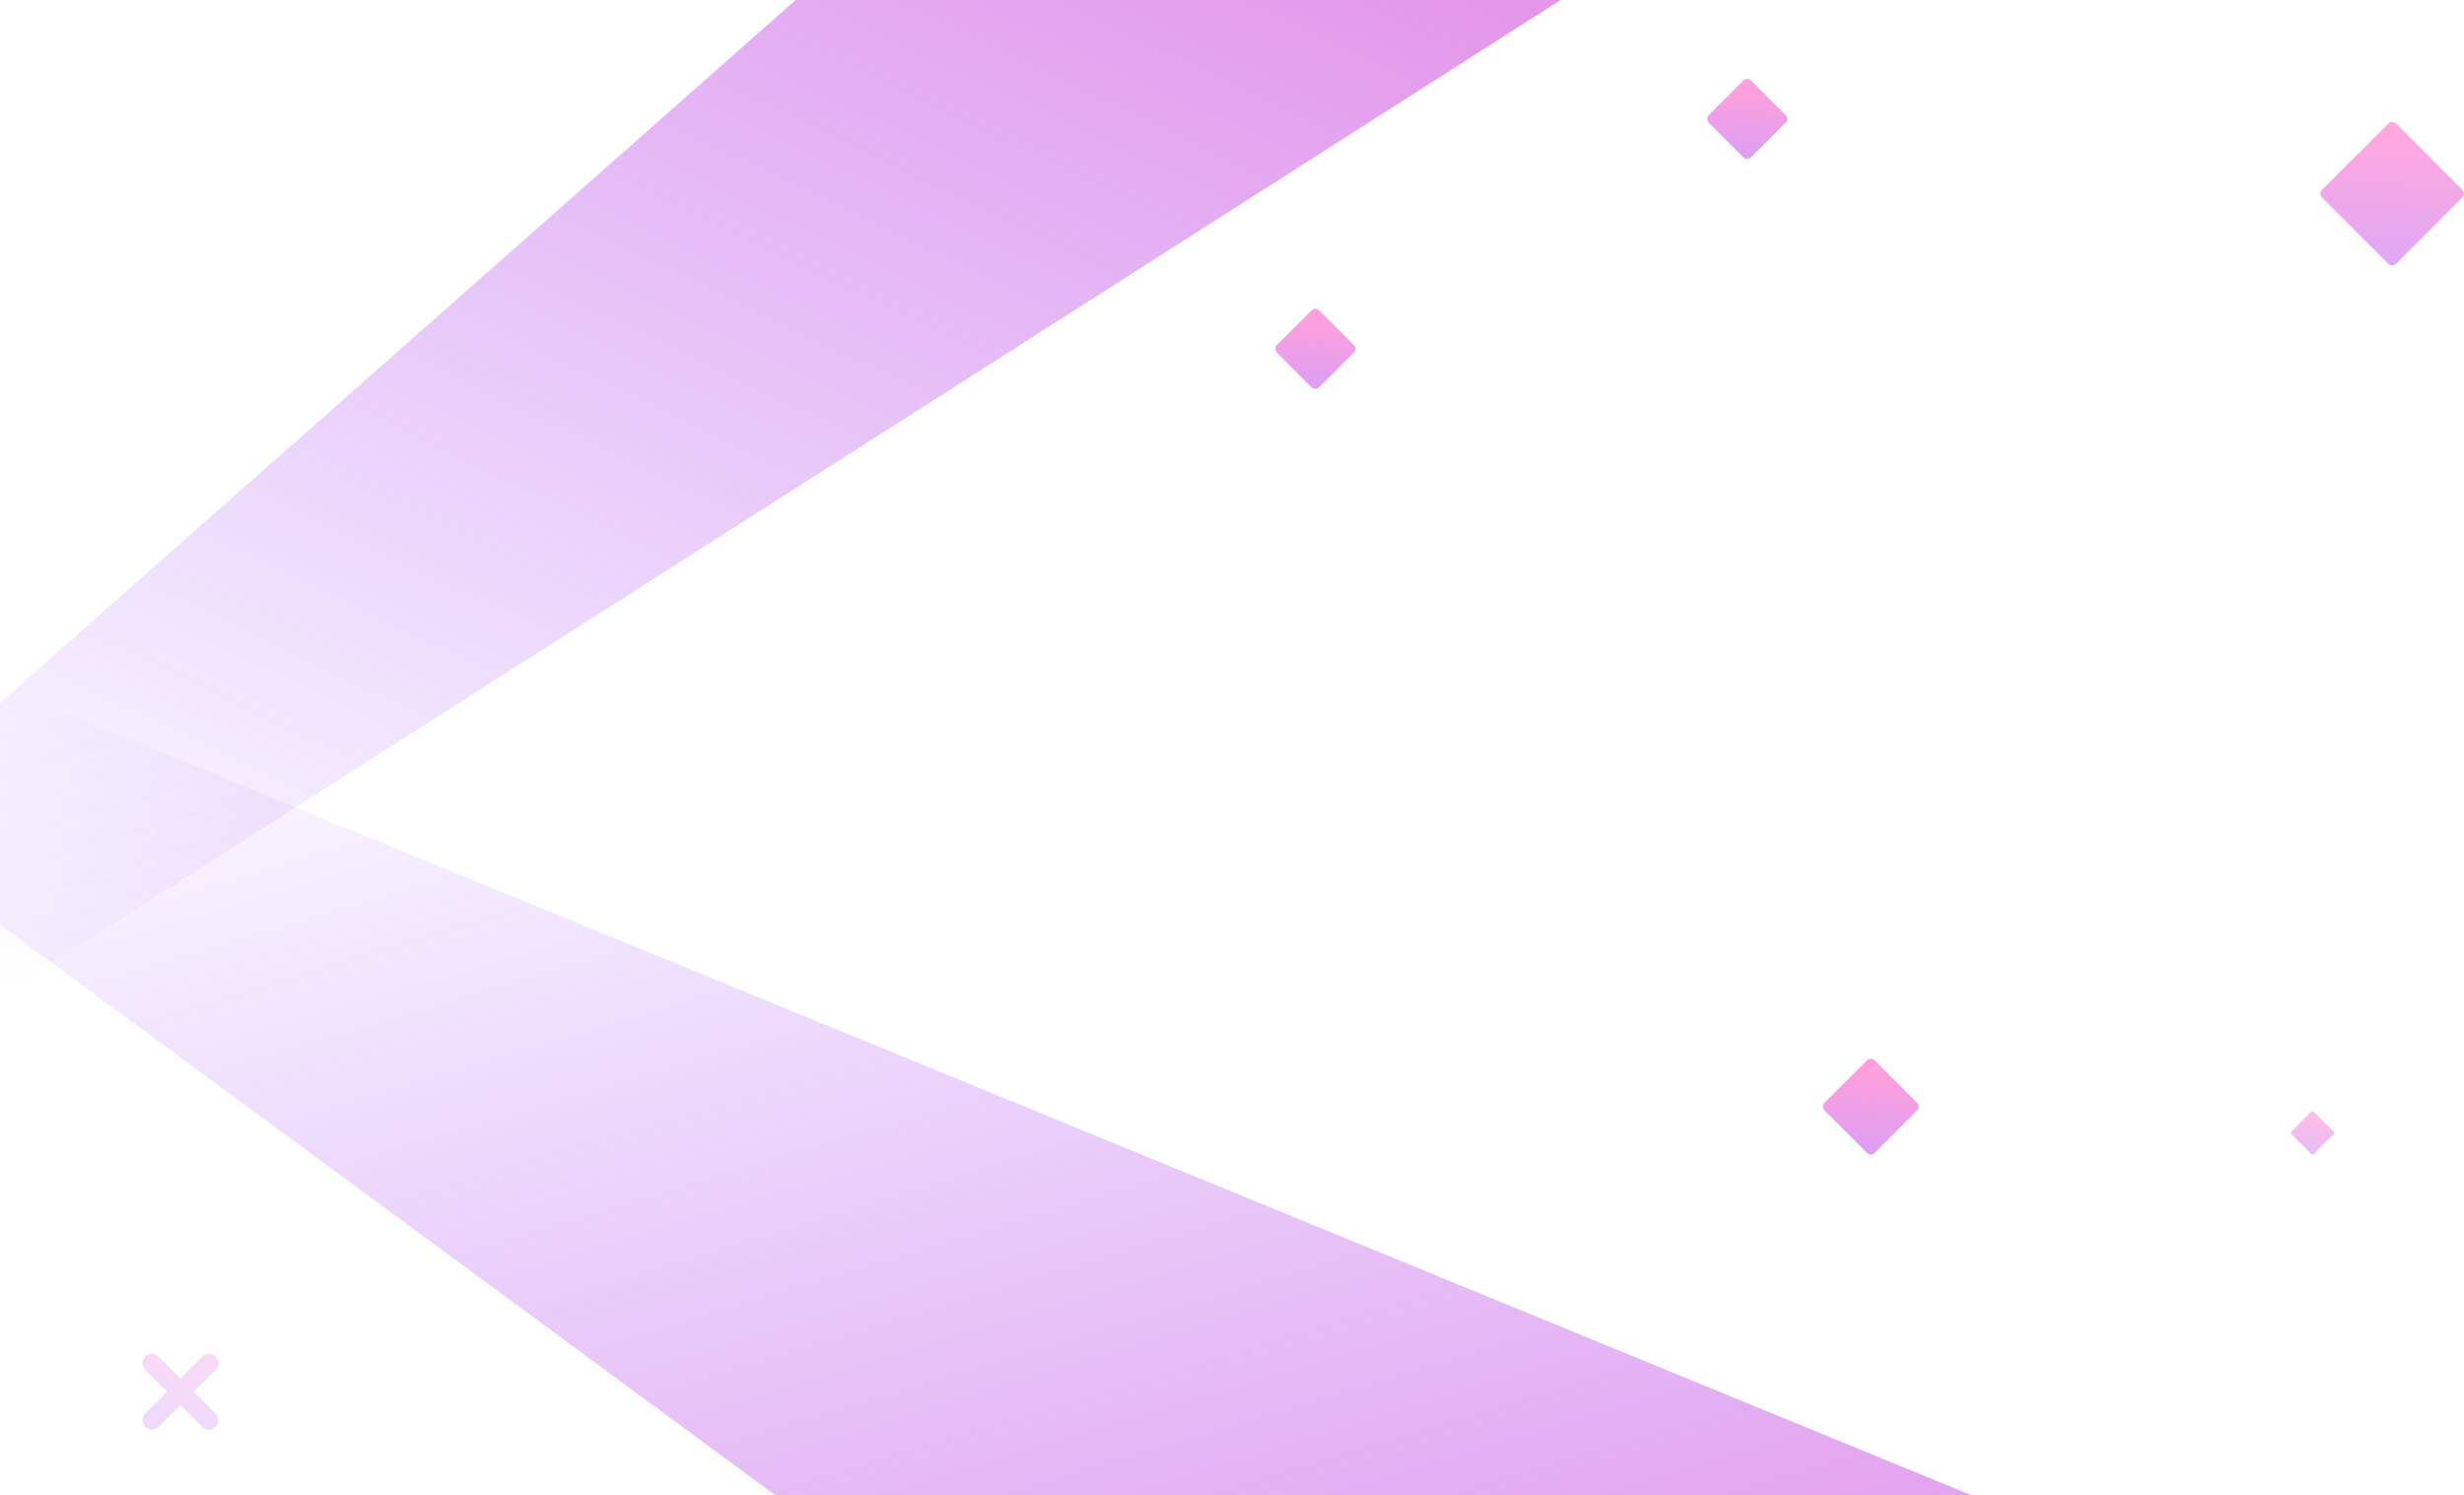 <?xml version="1.0" encoding="utf-8"?>
<!-- Generator: Adobe Illustrator 27.3.1, SVG Export Plug-In . SVG Version: 6.00 Build 0)  -->
<svg version="1.1" id="Layer_1" xmlns="http://www.w3.org/2000/svg" xmlns:xlink="http://www.w3.org/1999/xlink" x="0px" y="0px"
	 viewBox="0 0 1318 800" style="enable-background:new 0 0 1318 800;" xml:space="preserve">
<style type="text/css">
	.st0{fill-rule:evenodd;clip-rule:evenodd;fill:url(#SVGID_1_);}
	.st1{fill-rule:evenodd;clip-rule:evenodd;fill:url(#SVGID_00000171709135678413553840000009585074866567865992_);}
	
		.st2{opacity:0.558;fill-rule:evenodd;clip-rule:evenodd;fill:url(#SVGID_00000009583448163807091010000018309113203925322889_);enable-background:new    ;}
	
		.st3{opacity:0.503;fill-rule:evenodd;clip-rule:evenodd;fill:url(#SVGID_00000061433403292524321000000008858971306401561496_);enable-background:new    ;}
	
		.st4{opacity:0.558;fill-rule:evenodd;clip-rule:evenodd;fill:url(#SVGID_00000025434891610895239840000004778237371584232326_);enable-background:new    ;}
	
		.st5{opacity:0.558;fill-rule:evenodd;clip-rule:evenodd;fill:url(#SVGID_00000008856320304766814880000015254362378711834782_);enable-background:new    ;}
	
		.st6{opacity:0.387;fill-rule:evenodd;clip-rule:evenodd;fill:url(#SVGID_00000122678231079954264520000007383863857329065870_);enable-background:new    ;}
	
		.st7{opacity:0.211;fill-rule:evenodd;clip-rule:evenodd;fill:url(#SVGID_00000034072501599715161130000011050156111536470453_);enable-background:new    ;}
</style>
<linearGradient id="SVGID_1_" gradientUnits="userSpaceOnUse" x1="118.708" y1="941.633" x2="120.138" y2="939.753" gradientTransform="matrix(-834.817 0 0 -532.83 100297.039 501254.031)">
	<stop  offset="0" style="stop-color:#FF52C1"/>
	<stop  offset="4.090000e-02" style="stop-color:#F952C5"/>
	<stop  offset="1" style="stop-color:#9952FF;stop-opacity:0"/>
</linearGradient>
<path class="st0" d="M834.8,0H425.6L0,376v156.8L834.8,0z"/>
<linearGradient id="SVGID_00000117667759037265102140000018225725559521003657_" gradientUnits="userSpaceOnUse" x1="118.508" y1="942.565" x2="120.126" y2="940.346" gradientTransform="matrix(-1057.3 0 0 434 126995.008 -407732)">
	<stop  offset="0" style="stop-color:#FF52C1"/>
	<stop  offset="4.090000e-02" style="stop-color:#F952C5"/>
	<stop  offset="1" style="stop-color:#9952FF;stop-opacity:0"/>
</linearGradient>
<path style="fill-rule:evenodd;clip-rule:evenodd;fill:url(#SVGID_00000117667759037265102140000018225725559521003657_);" d="
	M1057.3,801l-641.2-0.1L0,494.7V367L1057.3,801z"/>
<linearGradient id="SVGID_00000039824330533668661310000015597052218194129580_" gradientUnits="userSpaceOnUse" x1="115.355" y1="936.272" x2="116.597" y2="934.866" gradientTransform="matrix(26.87 26.87 26.87 -26.87 -27255.391 22630.188)">
	<stop  offset="0" style="stop-color:#FF52C1"/>
	<stop  offset="1" style="stop-color:#9952FF"/>
</linearGradient>
<path style="opacity:0.558;fill-rule:evenodd;clip-rule:evenodd;fill:url(#SVGID_00000039824330533668661310000015597052218194129580_);enable-background:new    ;" d="
	M1002.8,567.3l22.6,22.6c1.2,1.2,1.2,3.1,0,4.2l-22.6,22.6c-1.2,1.2-3.1,1.2-4.2,0l-22.6-22.6c-1.2-1.2-1.2-3.1,0-4.2l22.6-22.6
	C999.7,566.1,1001.6,566.1,1002.8,567.3z"/>
<linearGradient id="SVGID_00000091696493887249236330000013115873375663431597_" gradientUnits="userSpaceOnUse" x1="119.405" y1="937.635" x2="120.647" y2="936.23" gradientTransform="matrix(39.598 39.598 39.598 -39.598 -40575.262 32474.539)">
	<stop  offset="0" style="stop-color:#FF52C1"/>
	<stop  offset="1" style="stop-color:#9952FF"/>
</linearGradient>
<path style="opacity:0.503;fill-rule:evenodd;clip-rule:evenodd;fill:url(#SVGID_00000091696493887249236330000013115873375663431597_);enable-background:new    ;" d="
	M1281.7,66.1l35.4,35.4c1.2,1.2,1.2,3.1,0,4.2l-35.4,35.4c-1.2,1.2-3.1,1.2-4.2,0l-35.4-35.4c-1.2-1.2-1.2-3.1,0-4.2l35.4-35.4
	C1278.6,64.9,1280.5,64.9,1281.7,66.1z"/>
<linearGradient id="SVGID_00000173843616364988966040000005105383023550843270_" gradientUnits="userSpaceOnUse" x1="119.595" y1="935.192" x2="120.836" y2="933.786" gradientTransform="matrix(22.627 22.627 22.627 -22.627 -22931.435 18501.736)">
	<stop  offset="0" style="stop-color:#FF52C1"/>
	<stop  offset="1" style="stop-color:#9952FF"/>
</linearGradient>
<path style="opacity:0.558;fill-rule:evenodd;clip-rule:evenodd;fill:url(#SVGID_00000173843616364988966040000005105383023550843270_);enable-background:new    ;" d="
	M936.7,43.1l18.4,18.4c1.2,1.2,1.2,3.1,0,4.2l-18.4,18.4c-1.2,1.2-3.1,1.2-4.2,0l-18.4-18.4c-1.2-1.2-1.2-3.1,0-4.2l18.4-18.4
	C933.7,41.9,935.6,41.9,936.7,43.1z"/>
<linearGradient id="SVGID_00000101093288209635854090000007675088982459189160_" gradientUnits="userSpaceOnUse" x1="119.595" y1="935.192" x2="120.836" y2="933.786" gradientTransform="matrix(22.627 22.627 22.627 -22.627 -23162.435 18624.736)">
	<stop  offset="0" style="stop-color:#FF52C1"/>
	<stop  offset="1" style="stop-color:#9952FF"/>
</linearGradient>
<path style="opacity:0.558;fill-rule:evenodd;clip-rule:evenodd;fill:url(#SVGID_00000101093288209635854090000007675088982459189160_);enable-background:new    ;" d="
	M705.7,166.1l18.4,18.4c1.2,1.2,1.2,3.1,0,4.2l-18.4,18.4c-1.2,1.2-3.1,1.2-4.2,0l-18.4-18.4c-1.2-1.2-1.2-3.1,0-4.2l18.4-18.4
	C702.7,164.9,704.6,164.9,705.7,166.1z"/>
<linearGradient id="SVGID_00000140726759120138754810000012185855417246801793_" gradientUnits="userSpaceOnUse" x1="119.984" y1="930.162" x2="121.226" y2="928.756" gradientTransform="matrix(12.021 12.021 12.021 -12.021 -11386.044 10336.11)">
	<stop  offset="0" style="stop-color:#FF52C1"/>
	<stop  offset="1" style="stop-color:#9952FF"/>
</linearGradient>
<path style="opacity:0.387;fill-rule:evenodd;clip-rule:evenodd;fill:url(#SVGID_00000140726759120138754810000012185855417246801793_);enable-background:new    ;" d="
	M1237.7,594.7l10.6,10.6c0.4,0.4,0.4,1,0,1.4l-10.6,10.6c-0.4,0.4-1,0.4-1.4,0l-10.6-10.6c-0.4-0.4-0.4-1,0-1.4l10.6-10.6
	C1236.7,594.3,1237.3,594.3,1237.7,594.7z"/>
<linearGradient id="SVGID_00000012431882814736846840000016084765781764578717_" gradientUnits="userSpaceOnUse" x1="119.314" y1="937.698" x2="120.168" y2="936.489" gradientTransform="matrix(37.477 37.477 37.477 -37.477 -39509.781 31373.815)">
	<stop  offset="0" style="stop-color:#FF52C1"/>
	<stop  offset="1" style="stop-color:#9952FF"/>
</linearGradient>
<path style="opacity:0.211;fill-rule:evenodd;clip-rule:evenodd;fill:url(#SVGID_00000012431882814736846840000016084765781764578717_);enable-background:new    ;" d="
	M96.5,737.4l11.7-11.7c2-2,5.1-2,7.1,0c2,2,2,5.1,0,7.1l-11.7,11.7l11.7,11.7c2,2,2,5.1,0,7.1c-2,2-5.1,2-7.1,0l-11.7-11.7
	l-11.7,11.7c-2,2-5.1,2-7.1,0c-2-2-2-5.1,0-7.1l11.7-11.7l-11.7-11.7c-2-2-2-5.1,0-7.1c2-2,5.1-2,7.1,0L96.5,737.4z"/>
</svg>
